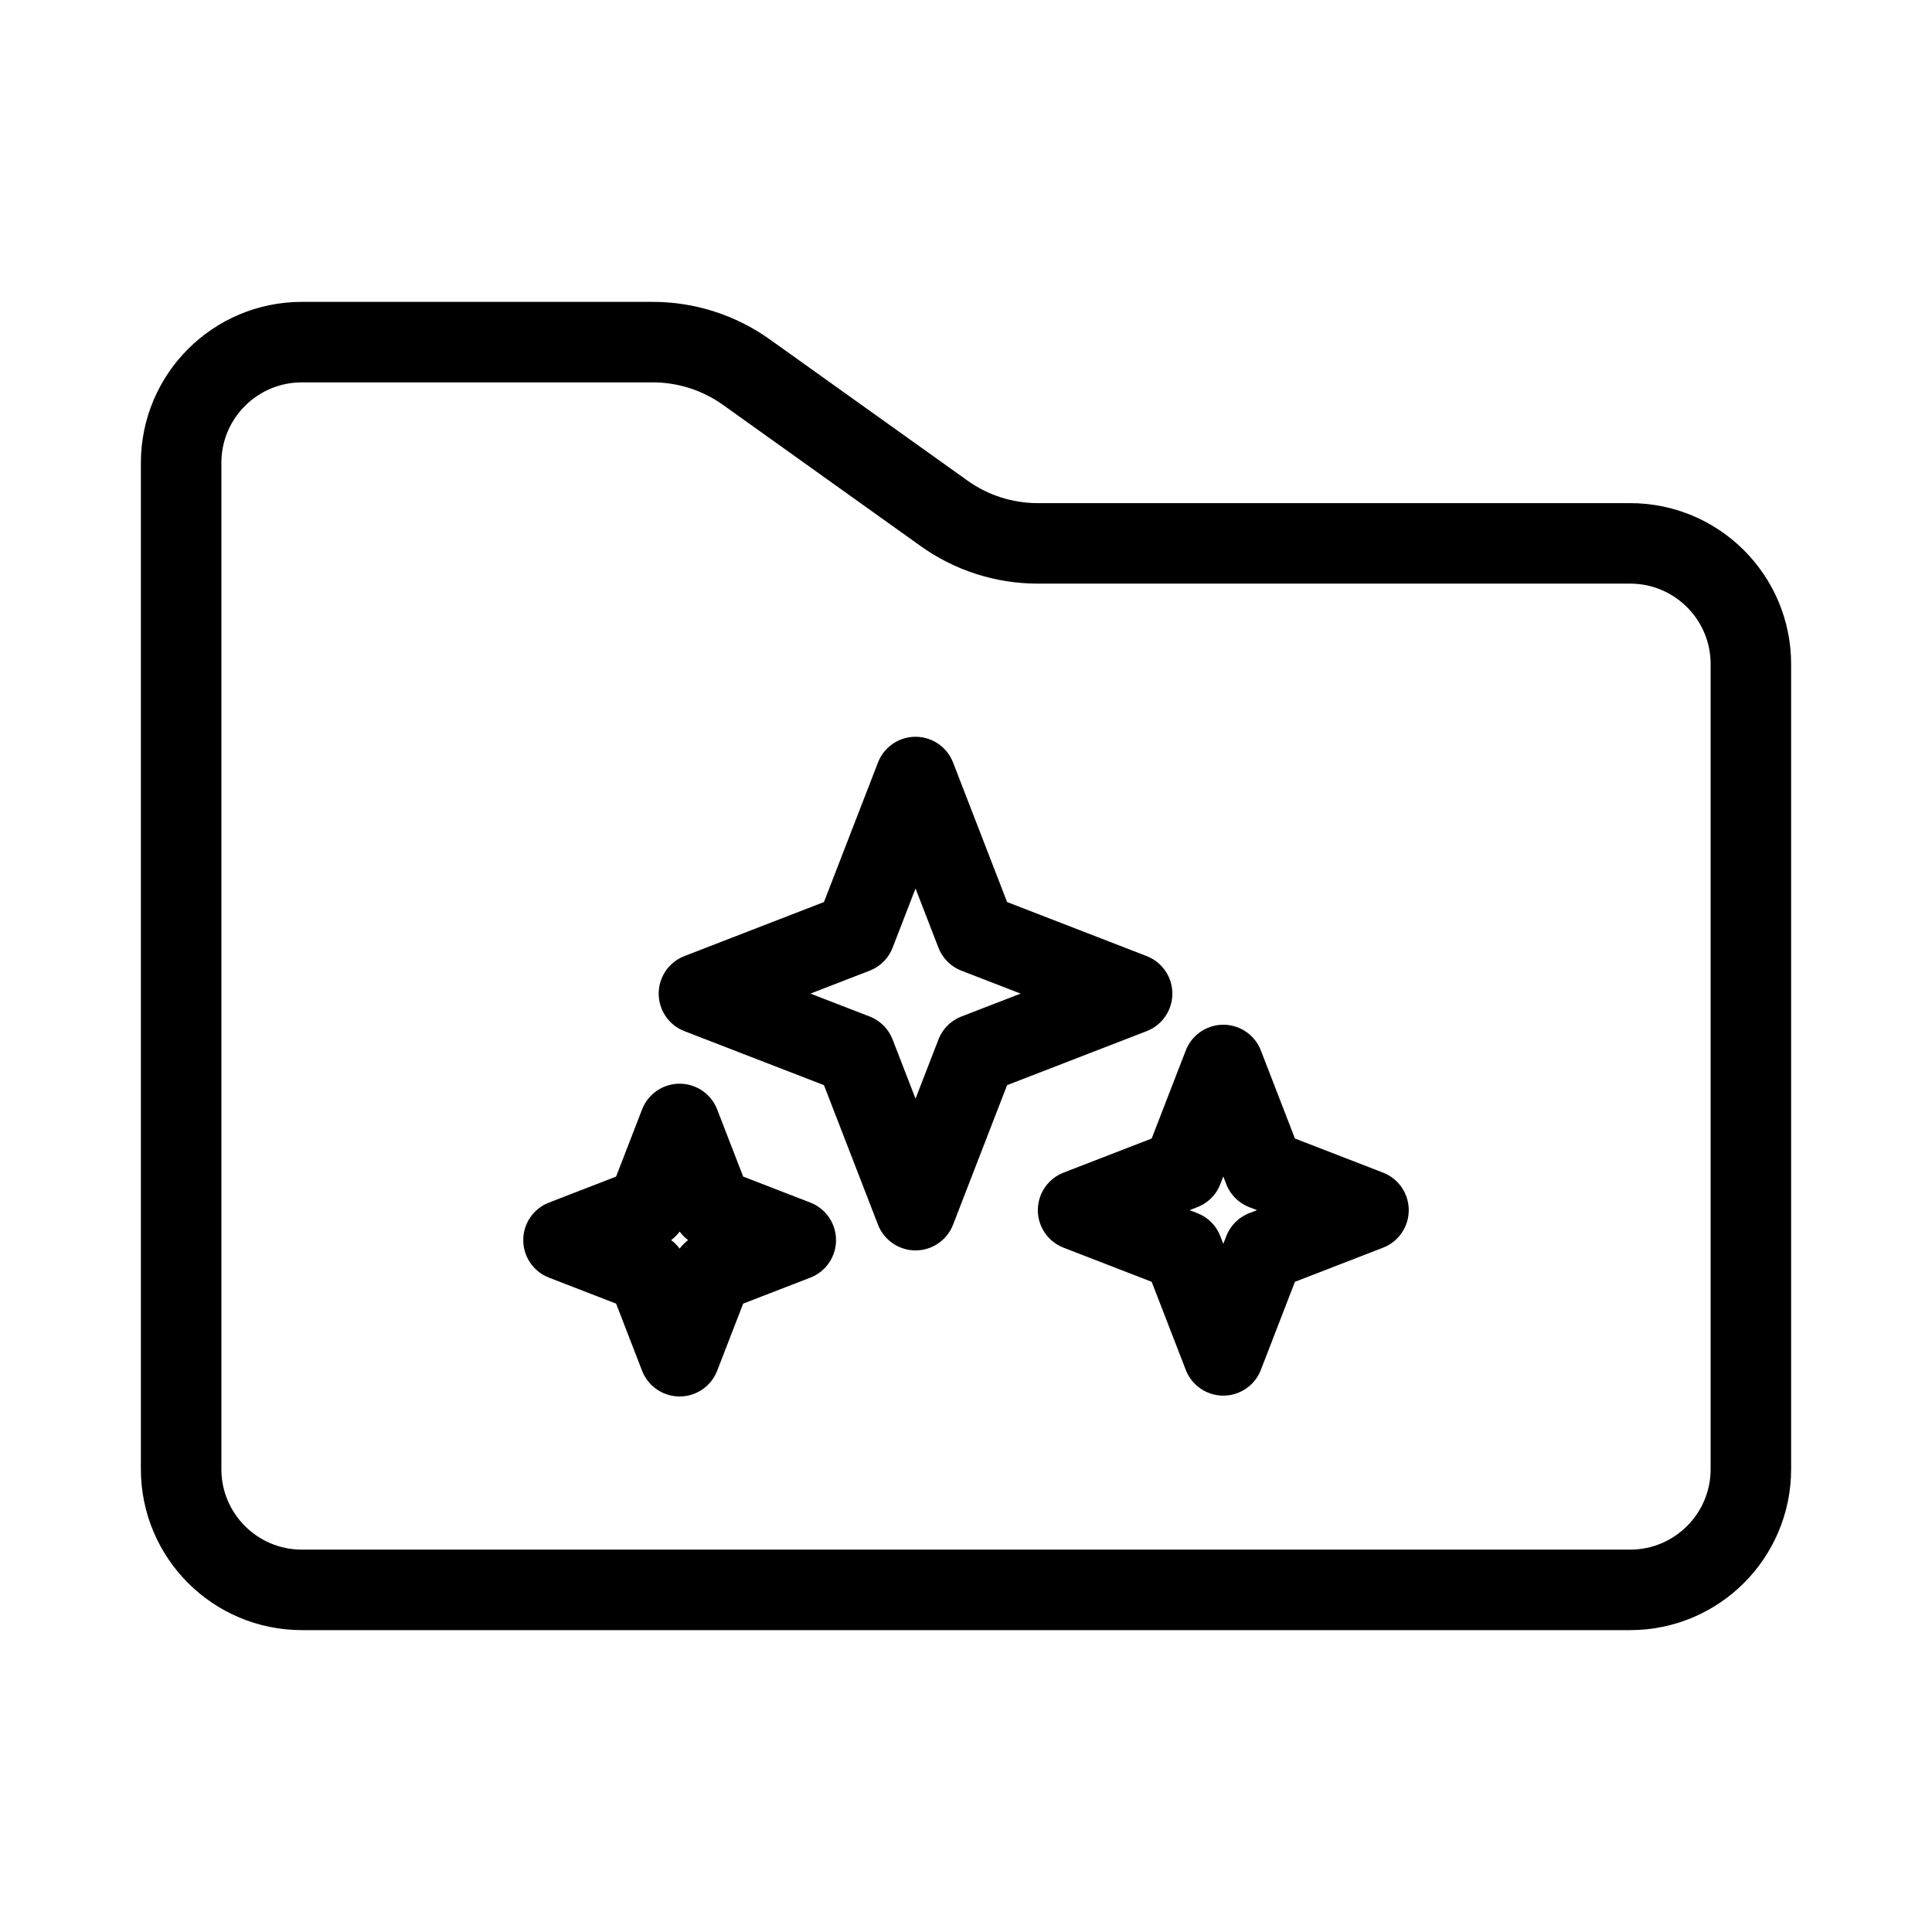 <?xml version="1.0" encoding="UTF-8"?><svg xmlns="http://www.w3.org/2000/svg" viewBox="0 0 48 48"><defs><style>.c{stroke-width:2px;fill:none;stroke:#000;stroke-linecap:round;stroke-linejoin:round;}</style></defs><g id="a"><path class="c" d="m4.5,11.5c0-1.657,1.343-3,3-3h8.718c.834,0,1.647.261,2.325.745l4.914,3.51c.678.485,1.491.745,2.325.745h14.718c1.657,0,3,1.343,3,3v20c0,1.657-1.343,3-3,3H7.5c-1.657,0-3-1.343-3-3V11.5Z"/></g><g id="b"><polygon class="c" points="22.746 19.305 24.248 23.184 28.127 24.686 24.248 26.187 22.746 30.066 21.244 26.187 17.365 24.686 21.244 23.184 22.746 19.305"/><polygon class="c" points="30.393 26.459 31.399 29.059 34 30.066 31.399 31.073 30.393 33.674 29.386 31.073 26.785 30.066 29.386 29.059 30.393 26.459"/><polygon class="c" points="16.885 27.924 17.691 30.005 19.771 30.81 17.691 31.615 16.885 33.695 16.08 31.615 14 30.81 16.08 30.005 16.885 27.924"/></g></svg>